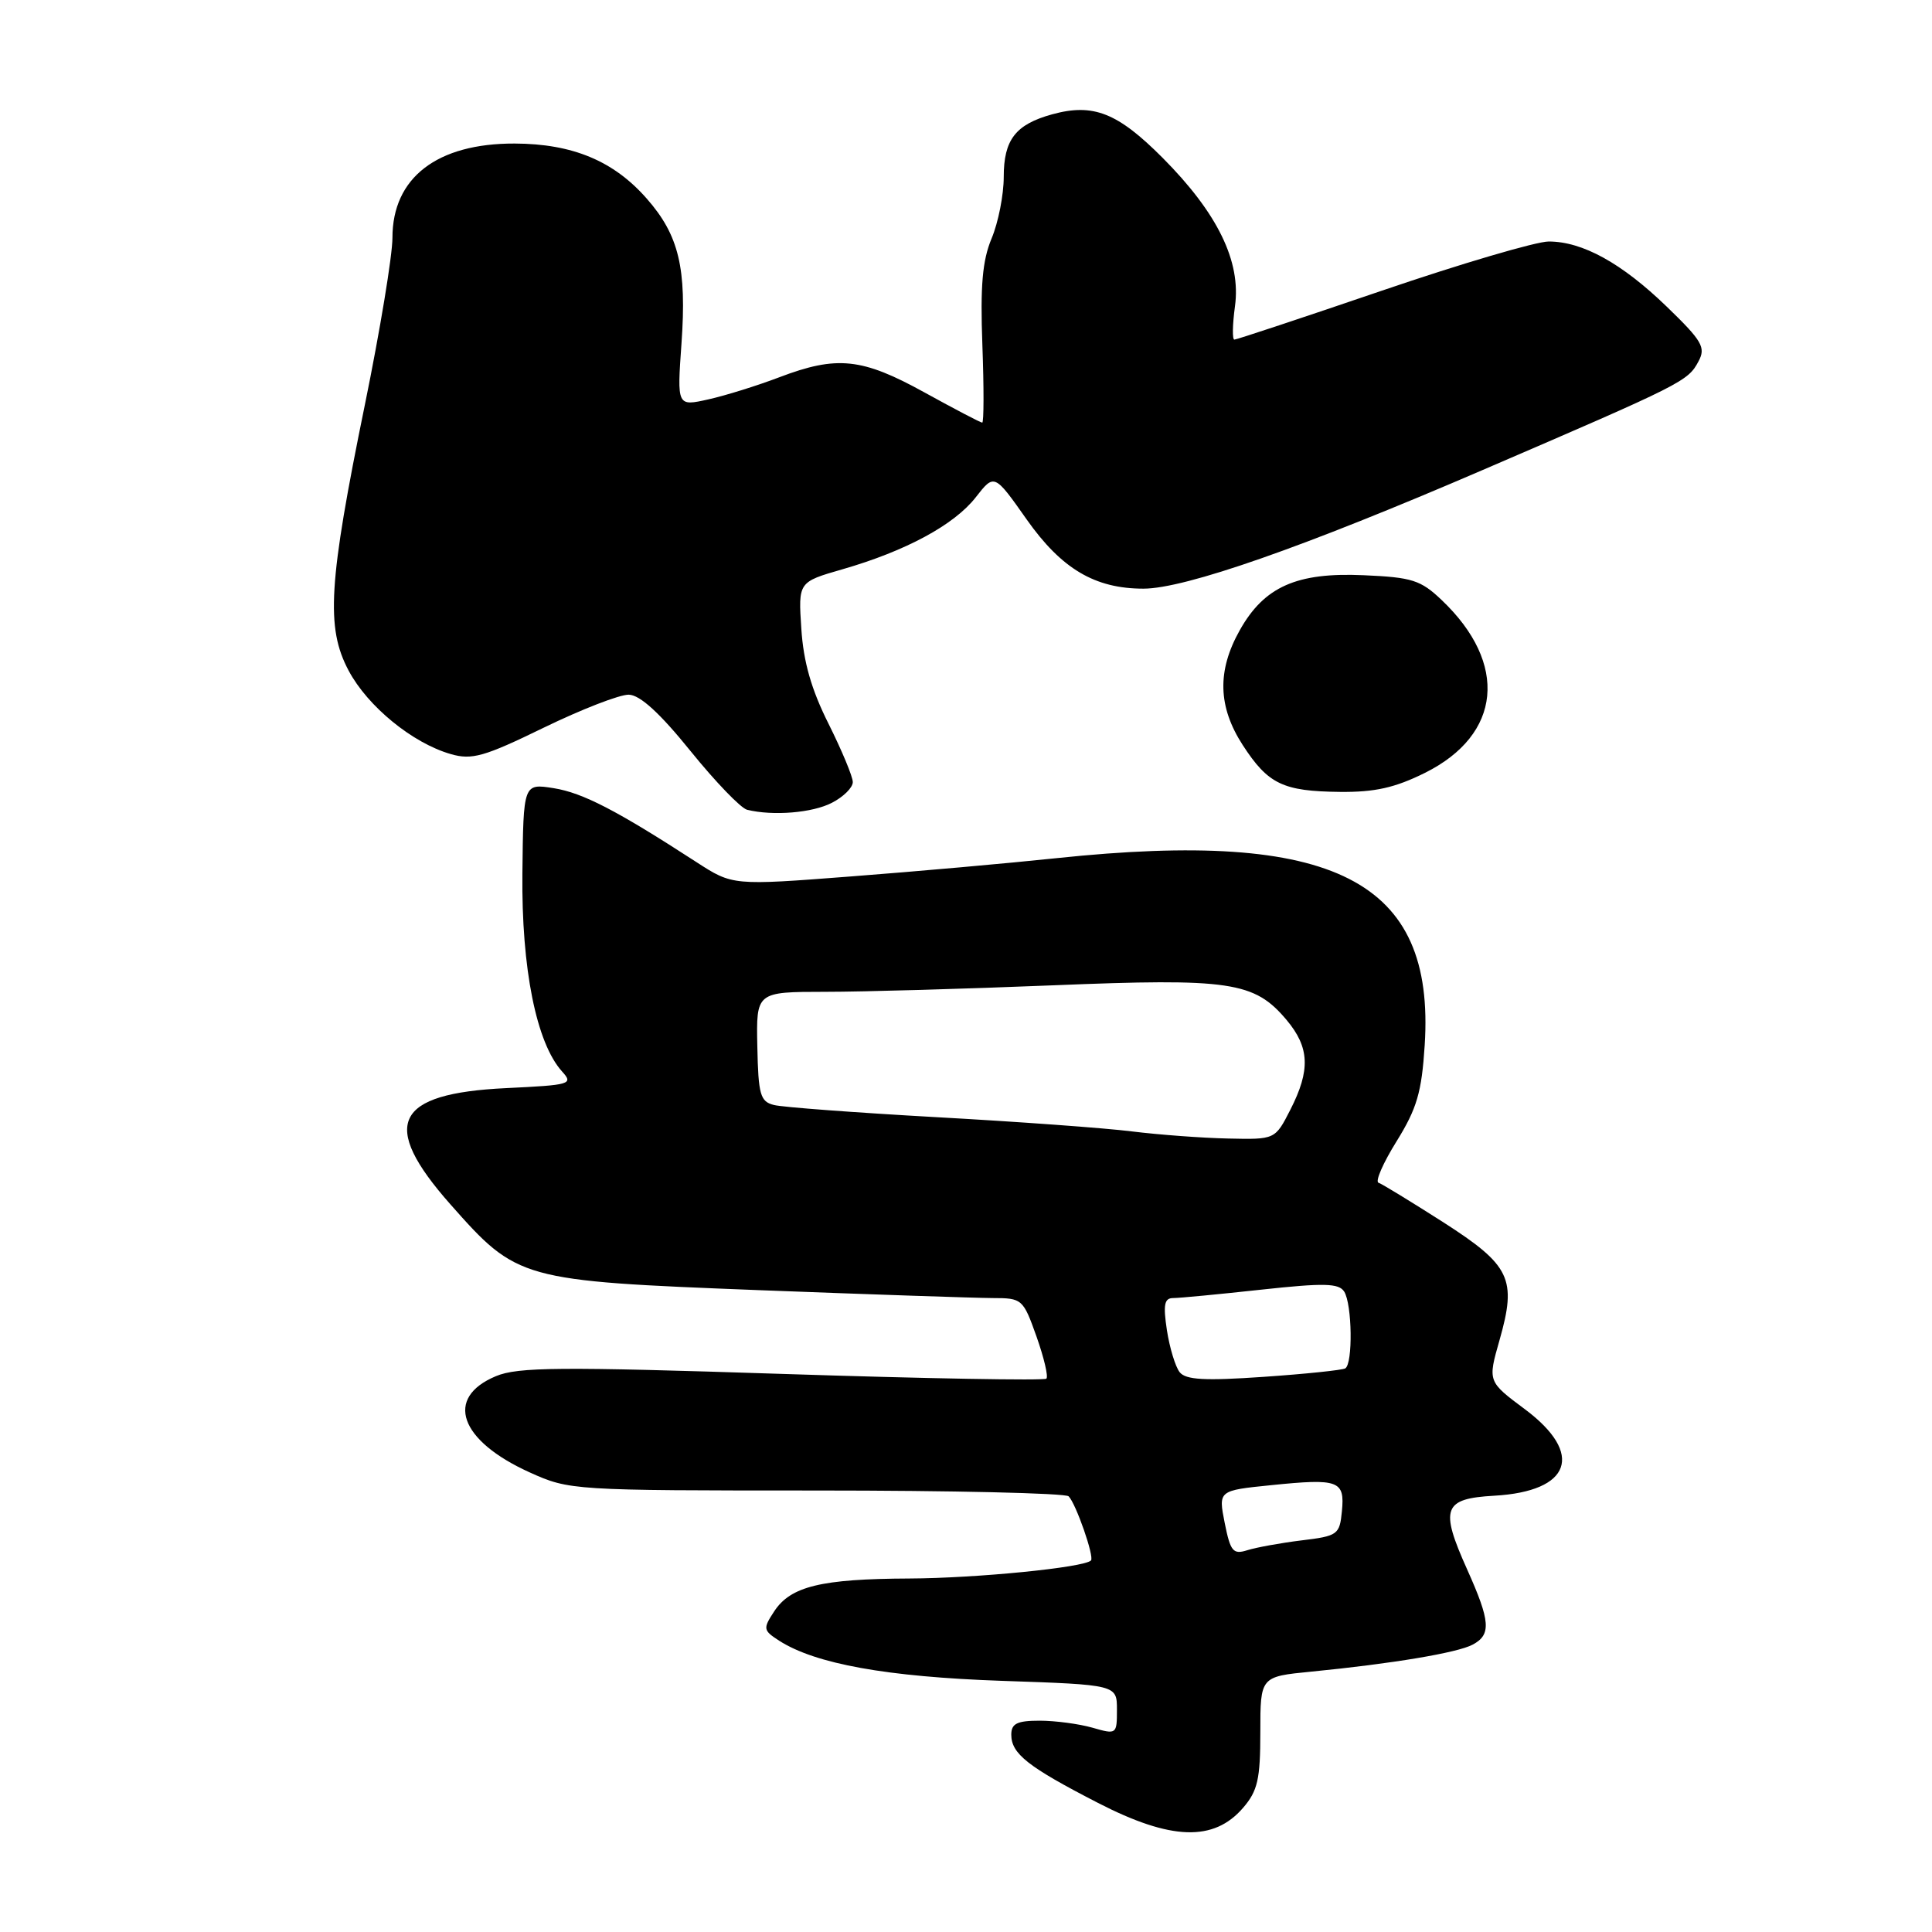 <?xml version="1.0" encoding="UTF-8" standalone="no"?>
<!DOCTYPE svg PUBLIC "-//W3C//DTD SVG 1.1//EN" "http://www.w3.org/Graphics/SVG/1.1/DTD/svg11.dtd" >
<svg xmlns="http://www.w3.org/2000/svg" xmlns:xlink="http://www.w3.org/1999/xlink" version="1.1" viewBox="0 0 256 256">
 <g >
 <path fill="currentColor"
d=" M 164.72 239.54 C 166.65 237.30 167.00 235.75 167.00 229.52 C 167.00 222.16 167.00 222.16 173.75 221.50 C 184.47 220.45 193.14 219.00 195.14 217.92 C 197.62 216.60 197.49 214.84 194.41 207.97 C 190.76 199.85 191.23 198.57 198.00 198.19 C 208.18 197.61 209.95 192.63 202.07 186.74 C 197.13 183.06 197.13 183.06 198.69 177.59 C 201.01 169.44 200.16 167.68 191.22 161.94 C 186.97 159.23 183.12 156.87 182.66 156.72 C 182.19 156.56 183.27 154.09 185.06 151.22 C 187.75 146.88 188.38 144.73 188.78 138.49 C 190.19 116.62 176.83 109.83 140.00 113.71 C 133.68 114.38 121.43 115.47 112.79 116.13 C 97.08 117.34 97.08 117.34 92.29 114.24 C 81.70 107.37 77.23 105.06 73.38 104.44 C 69.35 103.80 69.35 103.80 69.22 115.76 C 69.09 128.35 71.07 138.21 74.48 141.98 C 76.00 143.66 75.62 143.77 67.09 144.18 C 52.23 144.89 50.28 148.94 59.67 159.57 C 68.55 169.61 68.94 169.72 100.50 170.95 C 115.35 171.52 129.31 171.99 131.52 172.00 C 135.44 172.00 135.57 172.12 137.34 177.09 C 138.33 179.89 138.93 182.41 138.65 182.68 C 138.38 182.95 122.63 182.67 103.64 182.05 C 74.19 181.09 68.62 181.13 65.71 182.35 C 58.86 185.21 60.86 190.89 70.21 195.11 C 75.44 197.47 75.87 197.50 108.17 197.50 C 126.13 197.50 141.18 197.85 141.60 198.27 C 142.57 199.24 145.03 206.30 144.56 206.77 C 143.63 207.71 129.39 209.12 120.50 209.16 C 108.81 209.21 104.76 210.19 102.58 213.52 C 101.08 215.81 101.12 216.03 103.24 217.40 C 108.04 220.48 117.51 222.19 132.75 222.72 C 148.00 223.24 148.00 223.24 148.00 226.55 C 148.00 229.81 147.95 229.85 144.76 228.93 C 142.97 228.42 139.82 228.00 137.76 228.00 C 134.77 228.00 134.00 228.38 134.00 229.85 C 134.00 232.38 136.19 234.11 145.50 238.90 C 155.16 243.87 160.83 244.06 164.72 239.54 Z  M 110.24 106.37 C 111.76 105.59 113.00 104.36 113.00 103.63 C 113.00 102.91 111.55 99.44 109.79 95.91 C 107.51 91.37 106.46 87.70 106.18 83.31 C 105.77 77.12 105.77 77.12 111.64 75.43 C 120.00 73.02 126.42 69.56 129.28 65.91 C 131.75 62.74 131.75 62.74 136.04 68.83 C 140.66 75.38 145.08 78.00 151.51 78.00 C 157.02 78.00 172.72 72.51 196.48 62.27 C 223.04 50.83 223.65 50.53 225.06 47.88 C 226.05 46.04 225.56 45.18 220.84 40.62 C 214.89 34.87 209.69 32.00 205.21 32.00 C 203.57 32.00 193.64 34.92 183.15 38.50 C 172.66 42.08 163.85 45.00 163.56 45.00 C 163.27 45.00 163.31 43.01 163.64 40.58 C 164.46 34.63 161.34 28.24 154.05 20.91 C 148.08 14.92 144.86 13.65 139.41 15.15 C 134.56 16.49 133.00 18.51 133.00 23.45 C 133.00 25.82 132.28 29.48 131.39 31.60 C 130.17 34.53 129.88 37.87 130.17 45.72 C 130.38 51.37 130.37 56.00 130.15 56.00 C 129.93 56.00 126.49 54.20 122.50 52.00 C 114.22 47.43 110.91 47.08 103.26 49.99 C 100.37 51.09 96.15 52.41 93.86 52.92 C 89.71 53.85 89.71 53.85 90.30 45.52 C 91.01 35.54 89.96 31.16 85.70 26.32 C 81.32 21.32 75.87 19.05 68.20 19.02 C 57.91 18.99 52.00 23.54 52.00 31.51 C 52.00 33.84 50.36 43.79 48.35 53.62 C 43.52 77.23 43.16 83.15 46.19 88.85 C 48.72 93.61 54.67 98.47 59.73 99.92 C 62.53 100.73 64.15 100.27 72.05 96.42 C 77.05 93.99 82.12 92.02 83.32 92.05 C 84.80 92.08 87.44 94.49 91.50 99.52 C 94.80 103.60 98.17 107.10 99.00 107.30 C 102.44 108.14 107.67 107.71 110.24 106.37 Z  M 188.83 102.40 C 198.98 97.34 199.89 87.93 191.04 79.52 C 188.25 76.86 187.11 76.50 180.70 76.22 C 171.83 75.82 167.52 77.73 164.28 83.50 C 161.25 88.89 161.38 93.64 164.67 98.73 C 168.03 103.90 169.99 104.85 177.55 104.93 C 182.17 104.98 184.85 104.38 188.83 102.40 Z  M 162.28 201.80 C 161.43 197.50 161.43 197.50 168.46 196.79 C 177.39 195.88 178.21 196.18 177.81 200.24 C 177.51 203.35 177.27 203.53 172.46 204.11 C 169.69 204.45 166.46 205.04 165.28 205.41 C 163.39 206.01 163.04 205.59 162.28 201.80 Z  M 156.31 181.82 C 155.74 181.09 154.98 178.59 154.62 176.25 C 154.11 172.88 154.28 172.00 155.45 172.00 C 156.26 172.00 161.50 171.50 167.09 170.89 C 175.45 169.98 177.40 170.03 178.11 171.14 C 179.17 172.82 179.28 180.72 178.25 181.32 C 177.84 181.55 172.97 182.06 167.43 182.44 C 159.63 182.98 157.12 182.84 156.31 181.82 Z  M 150.00 149.92 C 146.43 149.47 134.75 148.62 124.06 148.03 C 113.36 147.43 103.69 146.71 102.56 146.42 C 100.74 145.97 100.48 145.07 100.35 138.67 C 100.20 131.43 100.20 131.43 109.35 131.42 C 114.38 131.42 127.96 131.03 139.53 130.56 C 163.02 129.60 166.20 130.07 170.47 135.14 C 173.53 138.78 173.66 141.79 170.98 147.04 C 168.96 151.00 168.96 151.00 162.73 150.86 C 159.30 150.79 153.57 150.36 150.00 149.92 Z "/>
</g>
</svg>